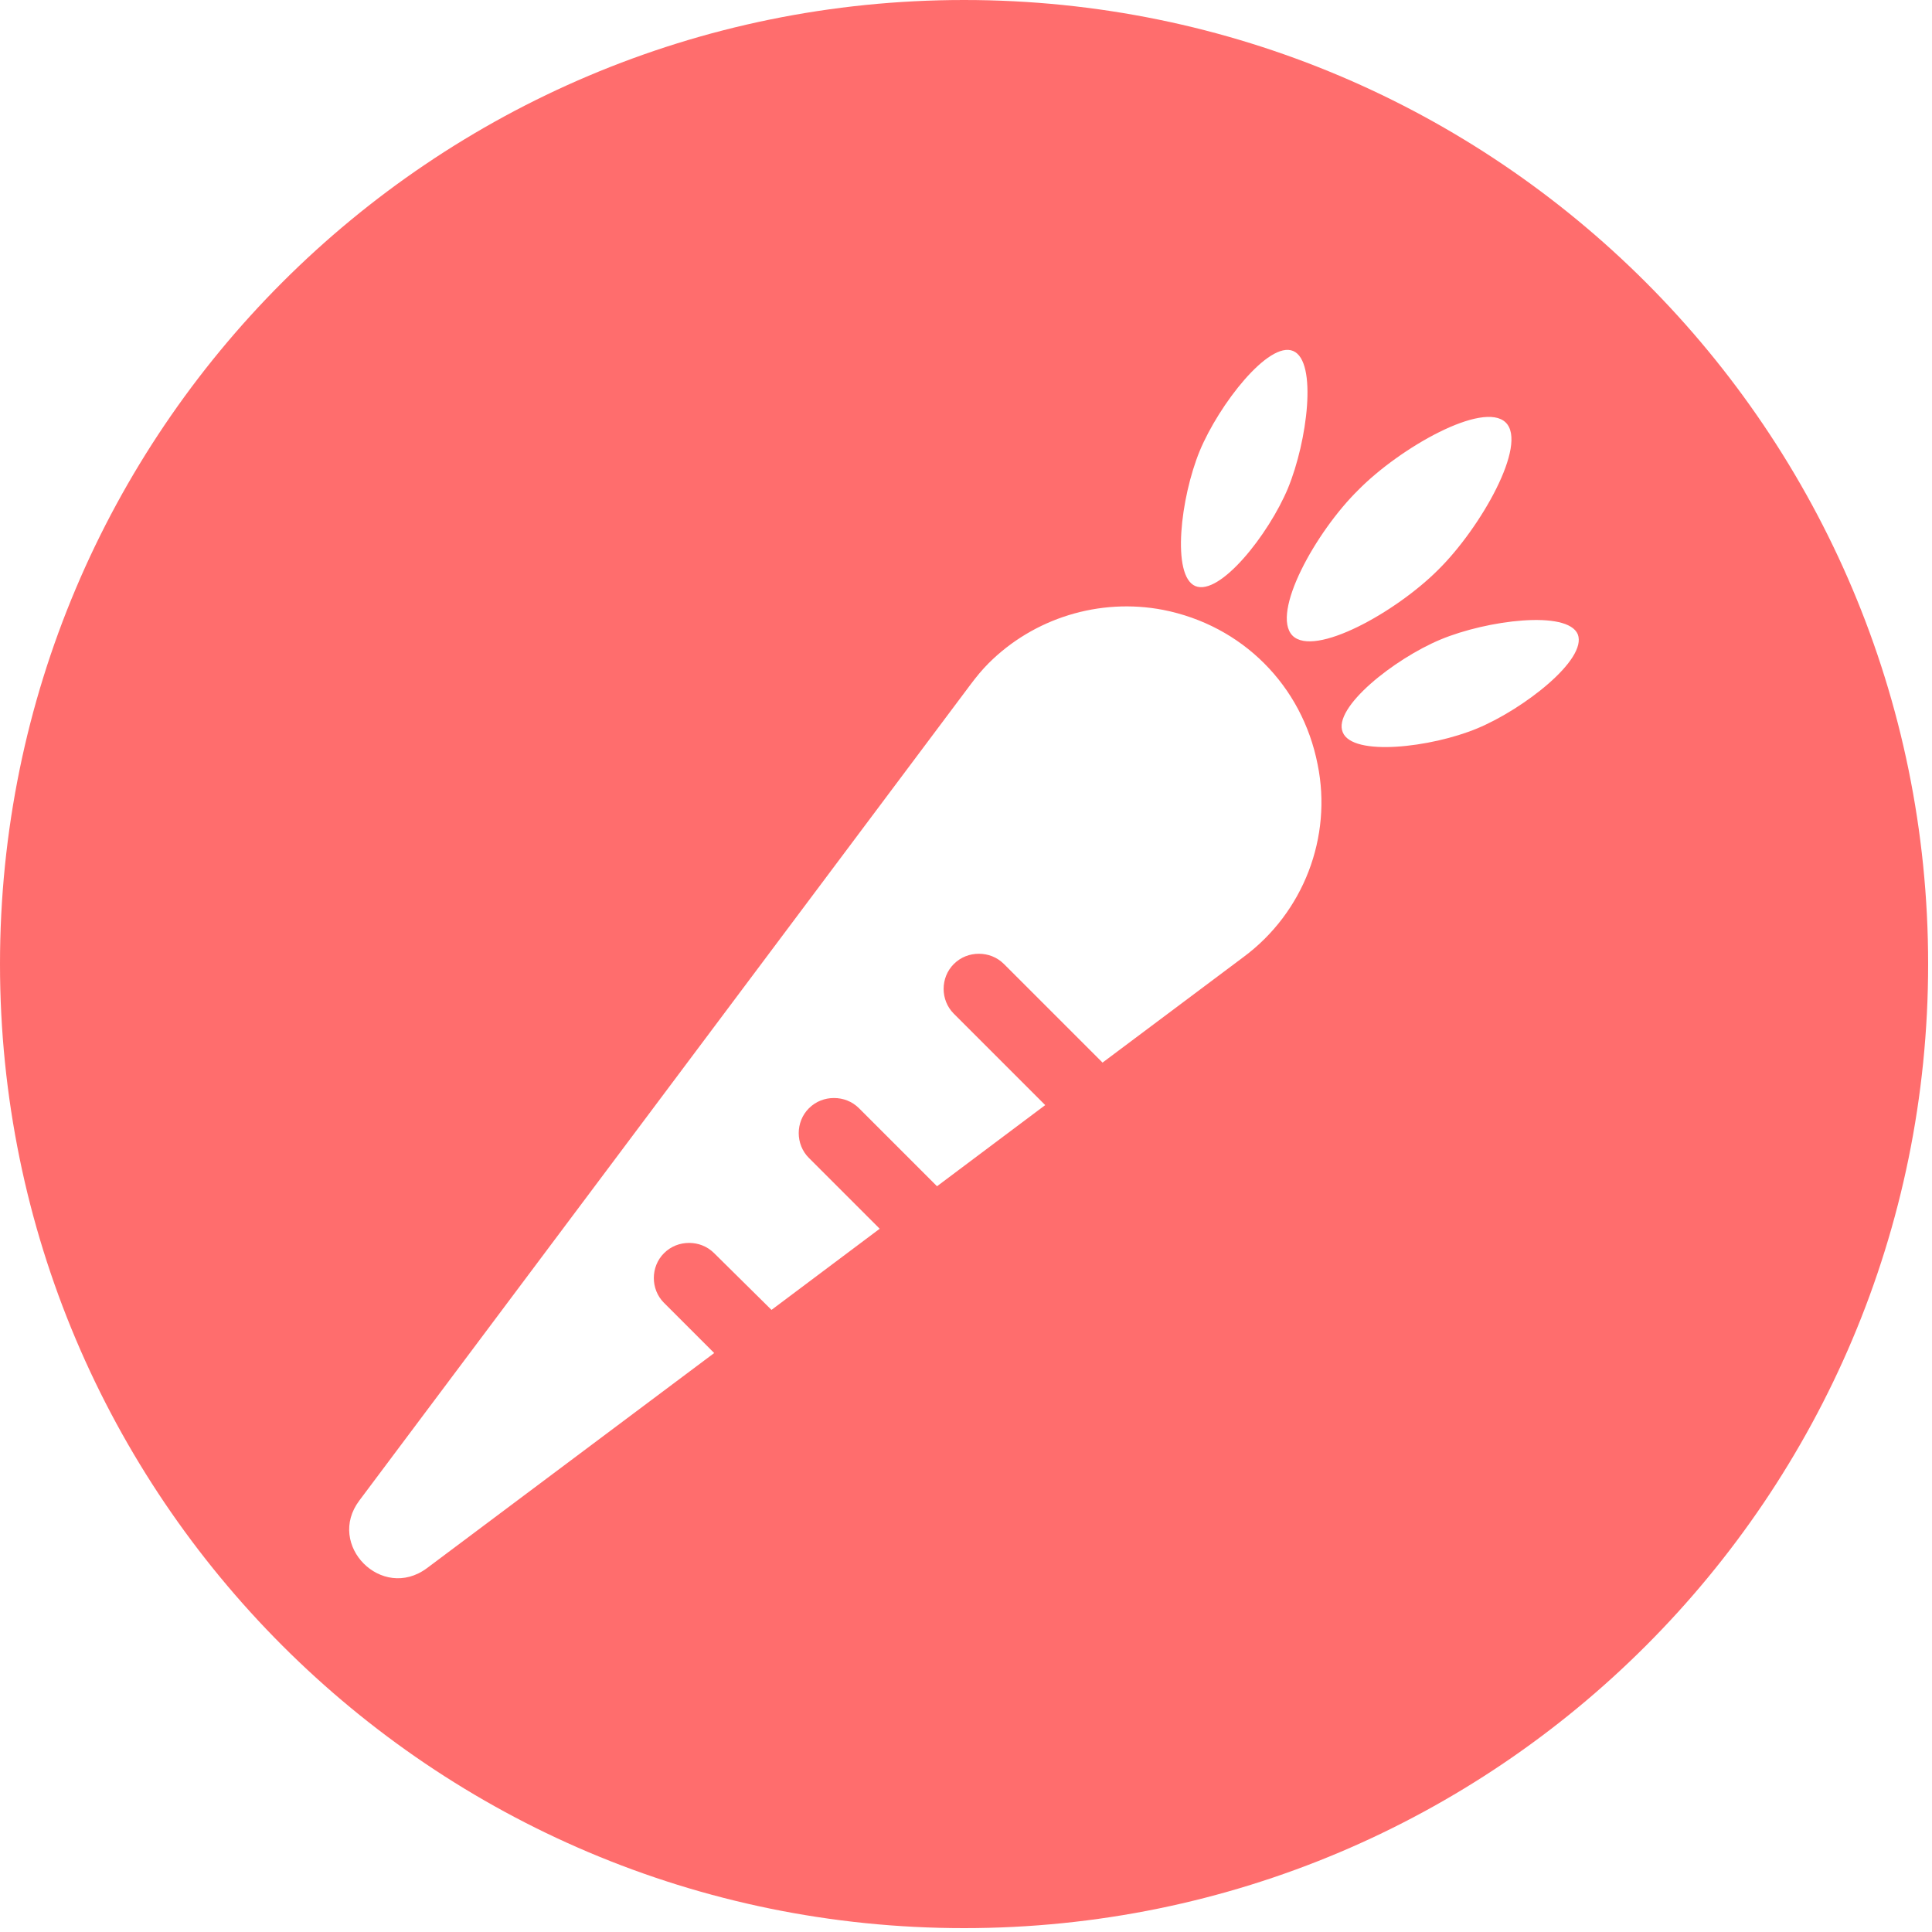 <svg width="42" height="42" viewBox="0 0 42 42" fill="none" xmlns="http://www.w3.org/2000/svg">
<path d="M20.958 0C9.38 0 0 9.38 0 20.958C0 32.522 9.38 41.916 20.958 41.916C32.536 41.916 41.916 32.536 41.916 20.958C41.916 9.38 32.536 0 20.958 0ZM32.732 9.184C33.222 9.66 32.186 11.48 31.262 12.39C30.338 13.314 28.574 14.294 28.098 13.818C27.622 13.328 28.602 11.564 29.526 10.654C30.436 9.73 32.242 8.708 32.732 9.184ZM26.082 9.8C26.502 8.792 27.58 7.406 28.112 7.63C28.644 7.854 28.42 9.59 28 10.612C27.58 11.62 26.516 12.964 25.984 12.74C25.466 12.516 25.662 10.822 26.082 9.8ZM27.034 20.804L23.968 23.1L21.826 20.958C21.672 20.804 21.476 20.734 21.28 20.734C21.084 20.734 20.888 20.804 20.734 20.958C20.44 21.252 20.44 21.742 20.734 22.036L22.722 24.024L20.37 25.788L18.676 24.094C18.522 23.94 18.326 23.87 18.13 23.87C17.934 23.87 17.738 23.94 17.584 24.094C17.29 24.388 17.29 24.878 17.584 25.172L19.124 26.712L16.772 28.476L15.526 27.244C15.372 27.09 15.176 27.02 14.98 27.02C14.784 27.02 14.588 27.09 14.434 27.244C14.14 27.538 14.14 28.028 14.434 28.322L15.526 29.414L9.282 34.09C8.302 34.818 7.084 33.586 7.812 32.62L21.098 14.882C21.224 14.714 21.35 14.56 21.49 14.42C22.47 13.44 23.898 12.992 25.284 13.258C26.138 13.426 26.894 13.832 27.482 14.42C28.07 15.008 28.476 15.764 28.644 16.618C28.966 18.2 28.336 19.838 27.034 20.804ZM32.116 15.834C31.108 16.254 29.4 16.45 29.19 15.918C28.966 15.386 30.31 14.322 31.318 13.902C32.326 13.482 34.076 13.258 34.3 13.79C34.51 14.336 33.124 15.414 32.116 15.834Z" fill="#FF6D6D"/>
</svg>
